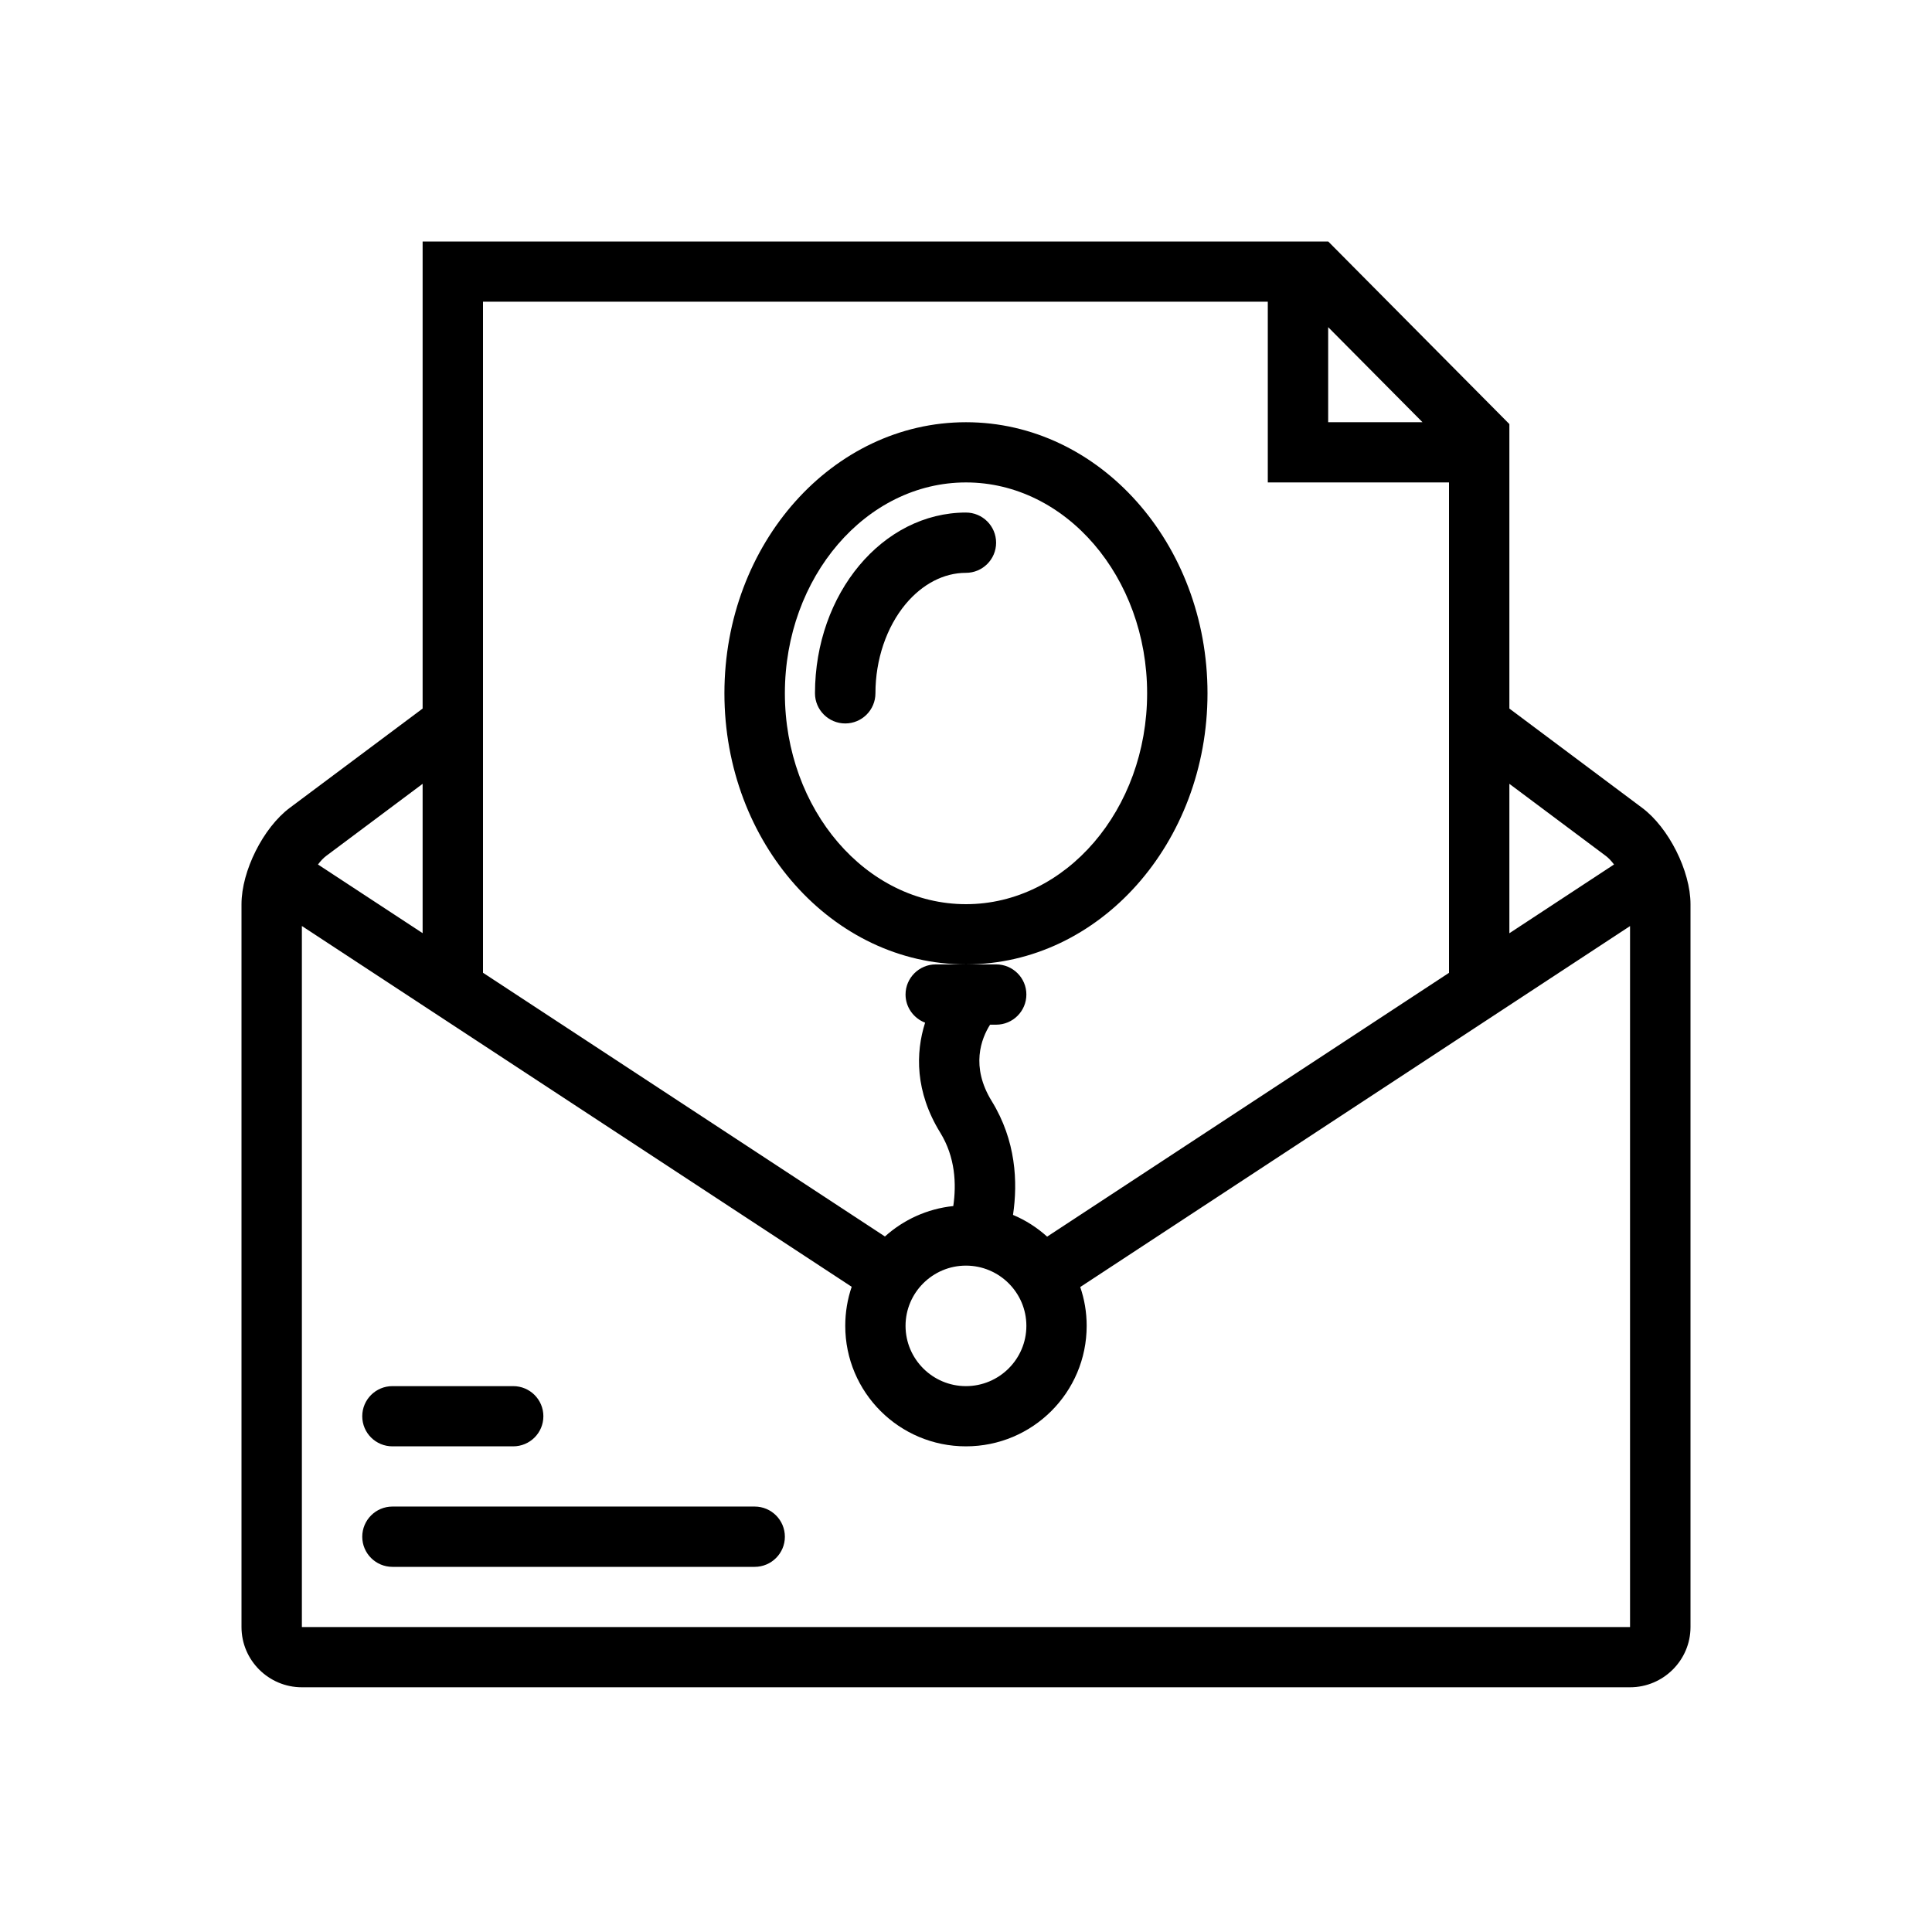 <?xml version="1.0" encoding="UTF-8"?>
<svg width="24px" height="24px" viewBox="0 0 24 24" version="1.1" xmlns="http://www.w3.org/2000/svg" xmlns:xlink="http://www.w3.org/1999/xlink">
    <!-- Generator: sketchtool 41.2 (35397) - http://www.bohemiancoding.com/sketch -->
    <title>invite</title>
    <desc>Created with sketchtool.</desc>
    <defs></defs>
    <g id="Icons" stroke="none" stroke-width="1" fill="none" fill-rule="evenodd">
        <g id="Icon-Set-1" transform="translate(-240, -72)" fill="#000000">
            <g id="Check-24" transform="translate(240, 72)">
                <g id="invite-icon" transform="translate(3, 3)">
                    <g id="Layer_1">
                        <path d="M17.399,7.035 L15.75,5.802 L15.75,2.268 L13.5,0 L12.749,0 L2.25,0 L2.25,5.802 L0.6,7.035 C0.27,7.281 0,7.82 0,8.232 L0,17.212 C0,17.624 0.337,17.96 0.75,17.96 L17.249,17.96 C17.662,17.96 18,17.624 18,17.212 L18,8.232 C18,7.82 17.729,7.281 17.399,7.035 Z M15.75,6.737 L16.95,7.634 C16.983,7.659 17.017,7.695 17.05,7.739 L15.75,8.593 L15.75,6.737 Z M13.499,1.064 L14.671,2.245 L13.499,2.245 L13.499,1.064 Z M3,0.748 L12.749,0.748 L12.749,2.993 L15,2.993 L15,9.085 L10.008,12.362 C9.884,12.25 9.741,12.158 9.584,12.092 C9.645,11.683 9.621,11.169 9.32,10.679 C9.054,10.248 9.19,9.901 9.299,9.729 L9.374,9.729 C9.582,9.729 9.75,9.561 9.75,9.354 C9.75,9.148 9.582,8.98 9.374,8.98 L9.002,8.98 C10.658,8.979 12,7.472 12,5.612 C12,3.753 10.657,2.245 9,2.245 C7.343,2.245 5.999,3.753 5.999,5.612 C5.999,7.472 7.342,8.979 8.998,8.98 L8.625,8.98 C8.418,8.98 8.249,9.148 8.249,9.354 C8.249,9.514 8.351,9.65 8.492,9.704 C8.373,10.078 8.366,10.56 8.68,11.07 C8.868,11.375 8.882,11.709 8.842,11.982 C8.517,12.016 8.223,12.153 7.993,12.36 L3,9.084 L3,0.748 Z M9.75,13.47 C9.75,13.883 9.413,14.219 8.999,14.219 C8.586,14.219 8.249,13.883 8.249,13.47 C8.249,13.058 8.586,12.722 8.999,12.722 C9.413,12.722 9.75,13.058 9.75,13.47 Z M6.75,5.612 C6.75,4.168 7.759,2.993 9,2.993 C10.24,2.993 11.25,4.168 11.25,5.612 C11.25,7.057 10.24,8.232 9,8.232 C7.759,8.232 6.75,7.057 6.75,5.612 Z M1.05,7.634 L2.25,6.737 L2.25,8.592 L0.95,7.739 C0.983,7.695 1.017,7.659 1.05,7.634 Z M17.249,17.211 C17.249,17.211 17.249,17.212 17.248,17.212 L0.751,17.212 C0.751,17.212 0.75,17.211 0.75,17.211 L0.75,8.503 L7.58,12.985 C7.528,13.137 7.5,13.301 7.5,13.47 C7.5,14.297 8.171,14.967 8.999,14.967 C9.828,14.967 10.499,14.297 10.499,13.47 C10.499,13.301 10.471,13.139 10.419,12.988 L17.249,8.504 L17.249,17.211 L17.249,17.211 Z" id="Shape"></path>
                        <path d="M6.375,15.715 L1.875,15.715 C1.668,15.715 1.5,15.883 1.5,16.09 C1.5,16.296 1.668,16.464 1.875,16.464 L6.375,16.464 C6.582,16.464 6.75,16.296 6.75,16.09 C6.75,15.883 6.582,15.715 6.375,15.715 Z" id="Shape"></path>
                        <path d="M3.375,14.219 L1.875,14.219 C1.668,14.219 1.5,14.386 1.5,14.593 C1.5,14.8 1.668,14.967 1.875,14.967 L3.375,14.967 C3.582,14.967 3.75,14.8 3.75,14.593 C3.75,14.386 3.582,14.219 3.375,14.219 Z" id="Shape"></path>
                        <path d="M8.999,3.367 C7.964,3.368 7.125,4.372 7.124,5.612 L7.124,5.612 C7.124,5.819 7.293,5.987 7.5,5.987 C7.707,5.987 7.875,5.819 7.875,5.612 C7.875,5.194 8.012,4.79 8.25,4.504 C8.459,4.254 8.725,4.116 8.999,4.116 C9.206,4.116 9.374,3.948 9.374,3.742 C9.374,3.535 9.206,3.367 8.999,3.367 Z" id="Shape"></path>
                    </g>
                </g>
            </g>
        </g>
    </g>
</svg>